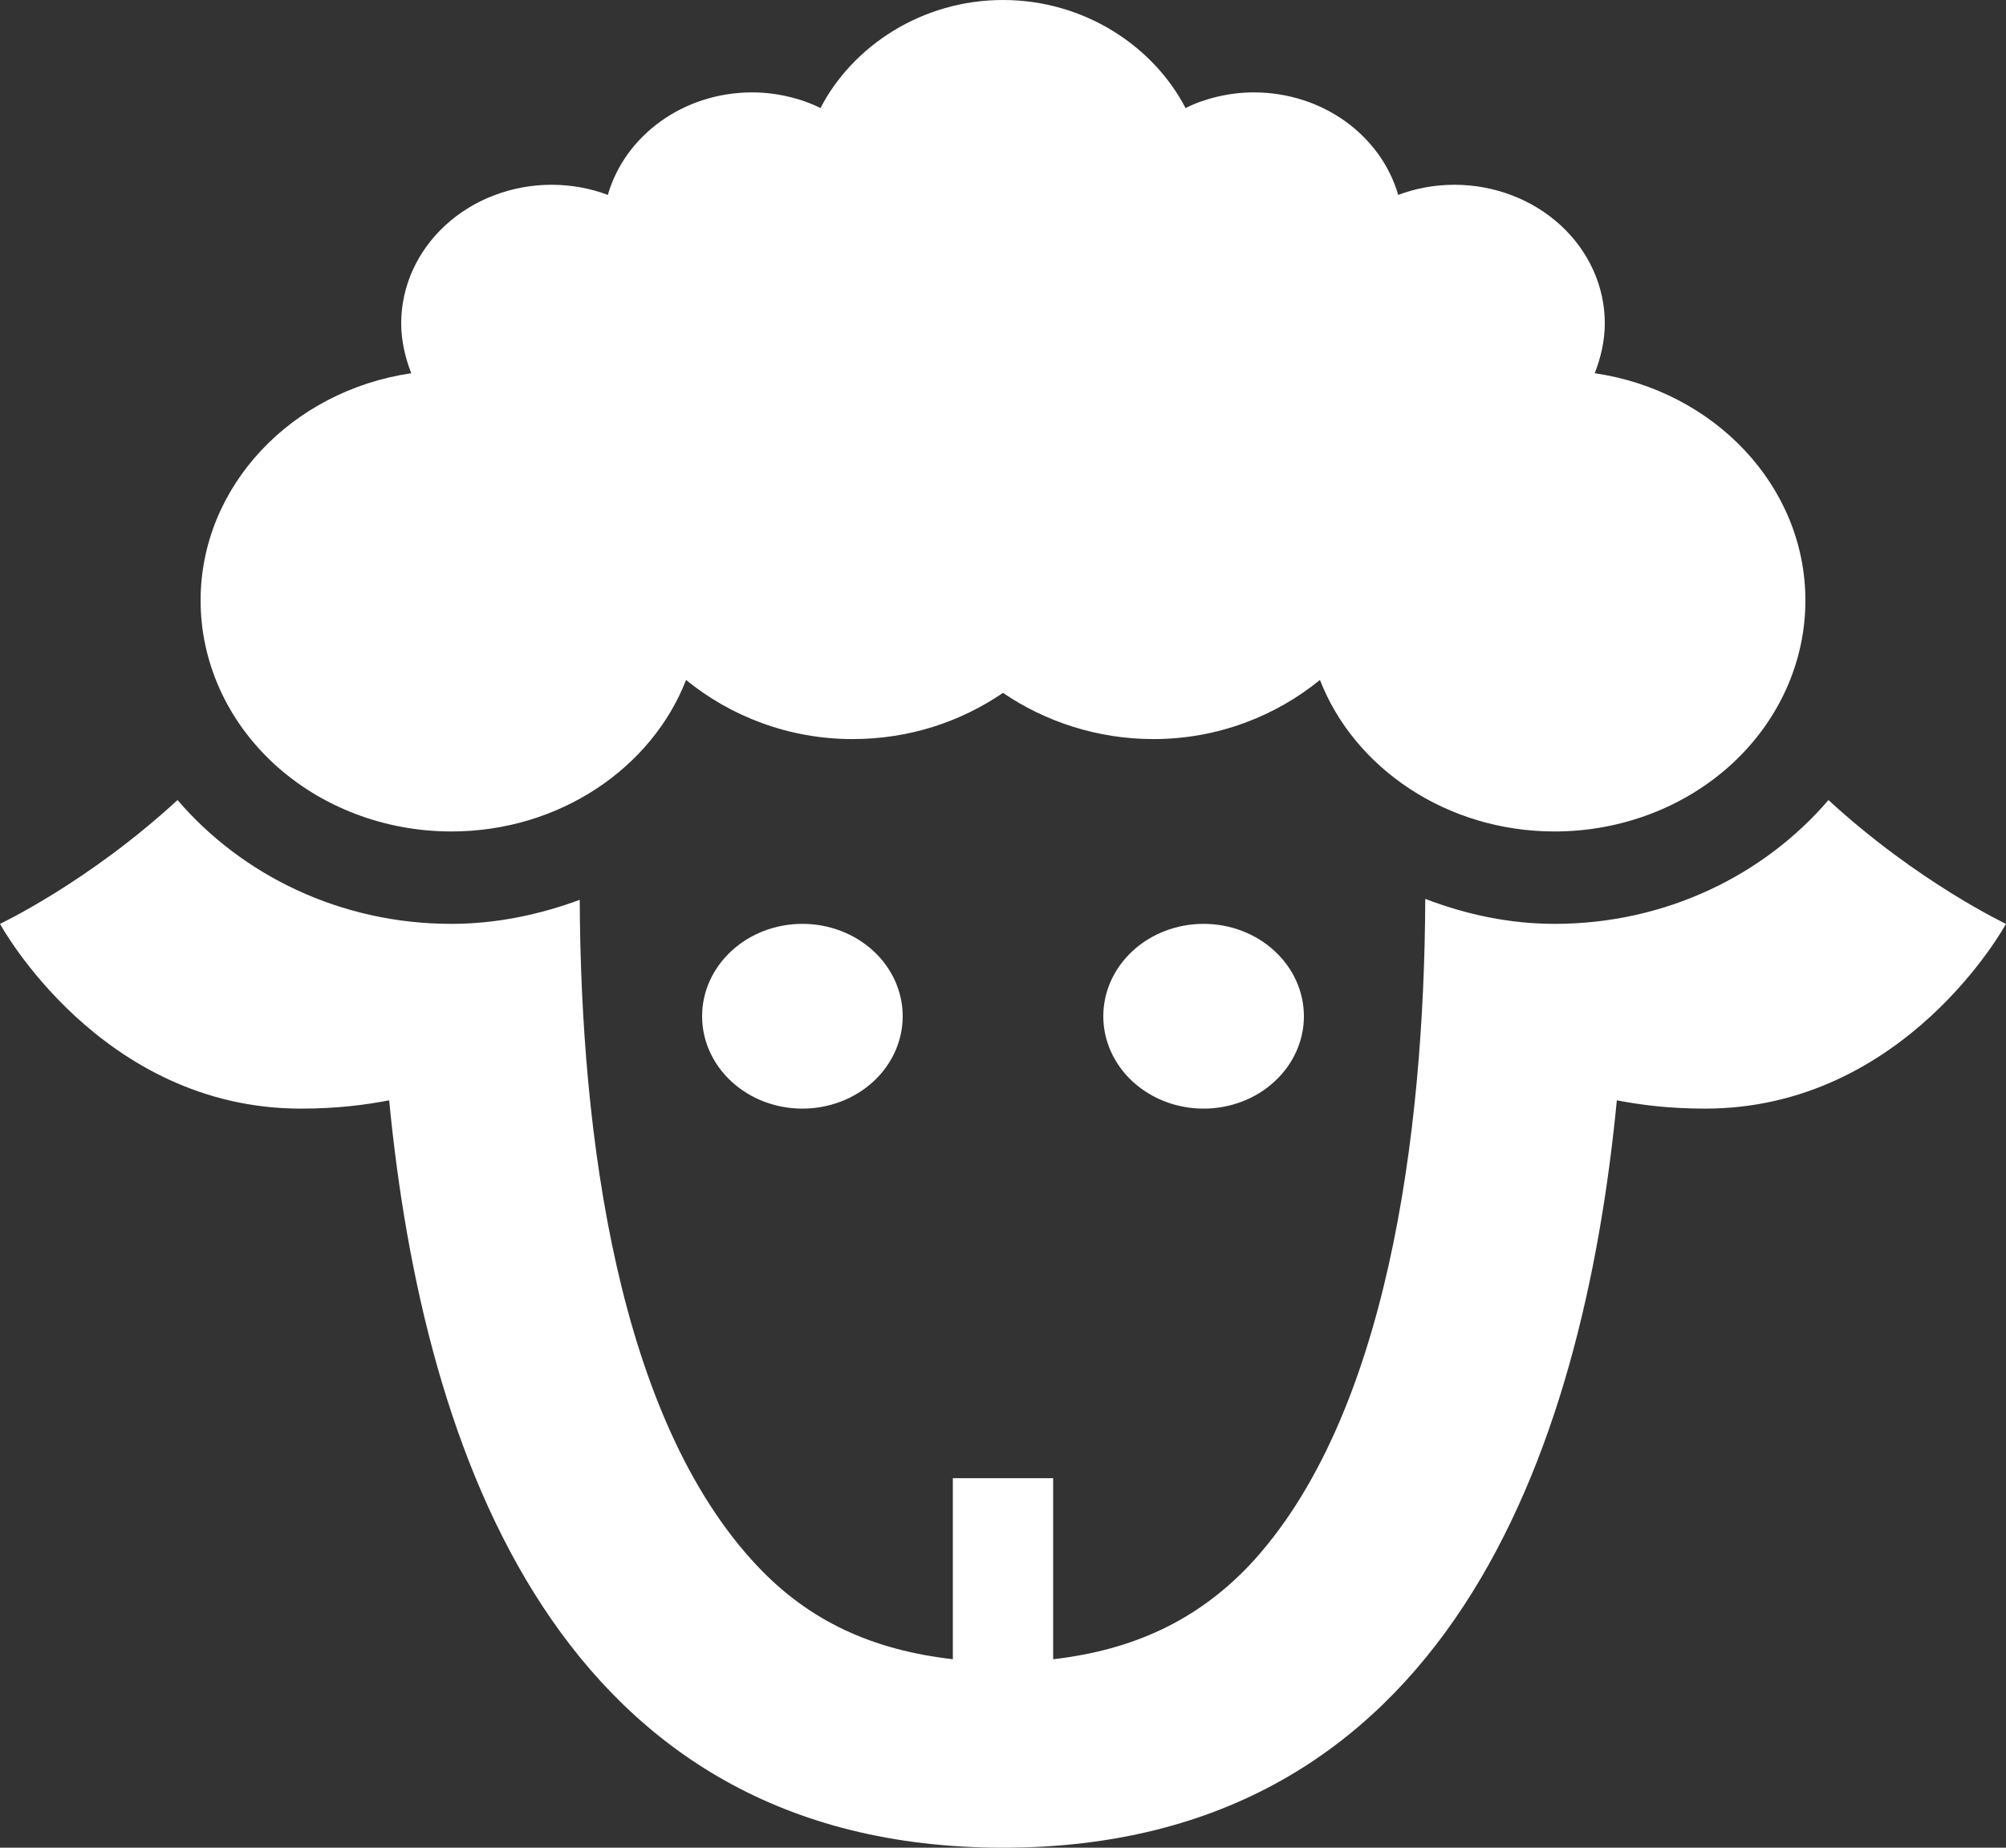 <svg xmlns="http://www.w3.org/2000/svg" width="38" height="35" viewBox="0 0 38 35" fill="none">
<rect x="0" y="0" width="38" height="35" fill="#333333" stroke="none"/>
<path d="M34.2 11.375C34.2 12.535 33.7 13.648 32.809 14.469C31.918 15.289 30.71 15.75 29.45 15.75C27.398 15.75 25.65 14.543 25.004 12.88C24.168 13.562 23.066 14 21.85 14C20.786 14 19.798 13.668 19 13.125C18.202 13.668 17.233 14 16.15 14C14.934 14 13.832 13.562 12.996 12.88C12.35 14.543 10.602 15.75 8.55 15.75C7.29 15.75 6.082 15.289 5.191 14.469C4.3 13.648 3.8 12.535 3.8 11.375C3.8 9.205 5.529 7.402 7.79 7.07C7.676 6.772 7.6 6.457 7.6 6.125C7.6 5.429 7.9 4.761 8.435 4.269C8.969 3.777 9.694 3.5 10.45 3.5C10.83 3.5 11.191 3.57 11.514 3.692C11.837 2.572 12.939 1.75 14.25 1.75C14.725 1.75 15.2 1.873 15.542 2.047C16.15 0.875 17.461 0 19 0C20.539 0 21.85 0.875 22.458 2.047C22.8 1.873 23.275 1.75 23.75 1.75C25.061 1.75 26.163 2.572 26.486 3.692C26.809 3.57 27.17 3.5 27.55 3.5C28.306 3.5 29.031 3.777 29.565 4.269C30.1 4.761 30.4 5.429 30.4 6.125C30.4 6.457 30.324 6.772 30.21 7.07C32.471 7.402 34.2 9.205 34.2 11.375ZM15.2 17.5C14.696 17.5 14.213 17.684 13.857 18.013C13.5 18.341 13.3 18.786 13.3 19.25C13.3 19.714 13.5 20.159 13.857 20.487C14.213 20.816 14.696 21 15.2 21C15.704 21 16.187 20.816 16.544 20.487C16.9 20.159 17.1 19.714 17.1 19.25C17.1 18.786 16.9 18.341 16.544 18.013C16.187 17.684 15.704 17.5 15.2 17.5ZM22.8 17.5C22.296 17.5 21.813 17.684 21.456 18.013C21.1 18.341 20.9 18.786 20.9 19.25C20.9 19.714 21.1 20.159 21.456 20.487C21.813 20.816 22.296 21 22.8 21C23.304 21 23.787 20.816 24.143 20.487C24.5 20.159 24.7 19.714 24.7 19.25C24.7 18.786 24.5 18.341 24.143 18.013C23.787 17.684 23.304 17.5 22.8 17.5ZM34.637 15.155C33.421 16.573 31.559 17.5 29.45 17.5C28.595 17.5 27.778 17.325 26.999 17.027C26.98 21.49 26.277 26.88 23.655 29.663C22.667 30.695 21.47 31.255 19.95 31.43V28H18.05V31.43C16.53 31.255 15.333 30.712 14.345 29.663C11.704 26.863 11.001 21.508 10.982 17.045C10.222 17.325 9.405 17.5 8.55 17.5C6.441 17.5 4.579 16.573 3.363 15.155C1.672 16.712 0 17.5 0 17.5C0 17.5 1.9 21 5.7 21C6.384 21 6.916 20.93 7.372 20.843C8.018 27.527 10.602 35 19 35C27.398 35 29.982 27.527 30.628 20.843C31.084 20.93 31.616 21 32.3 21C36.1 21 38 17.5 38 17.5C38 17.5 36.328 16.712 34.637 15.155Z" fill="white"/>
</svg>